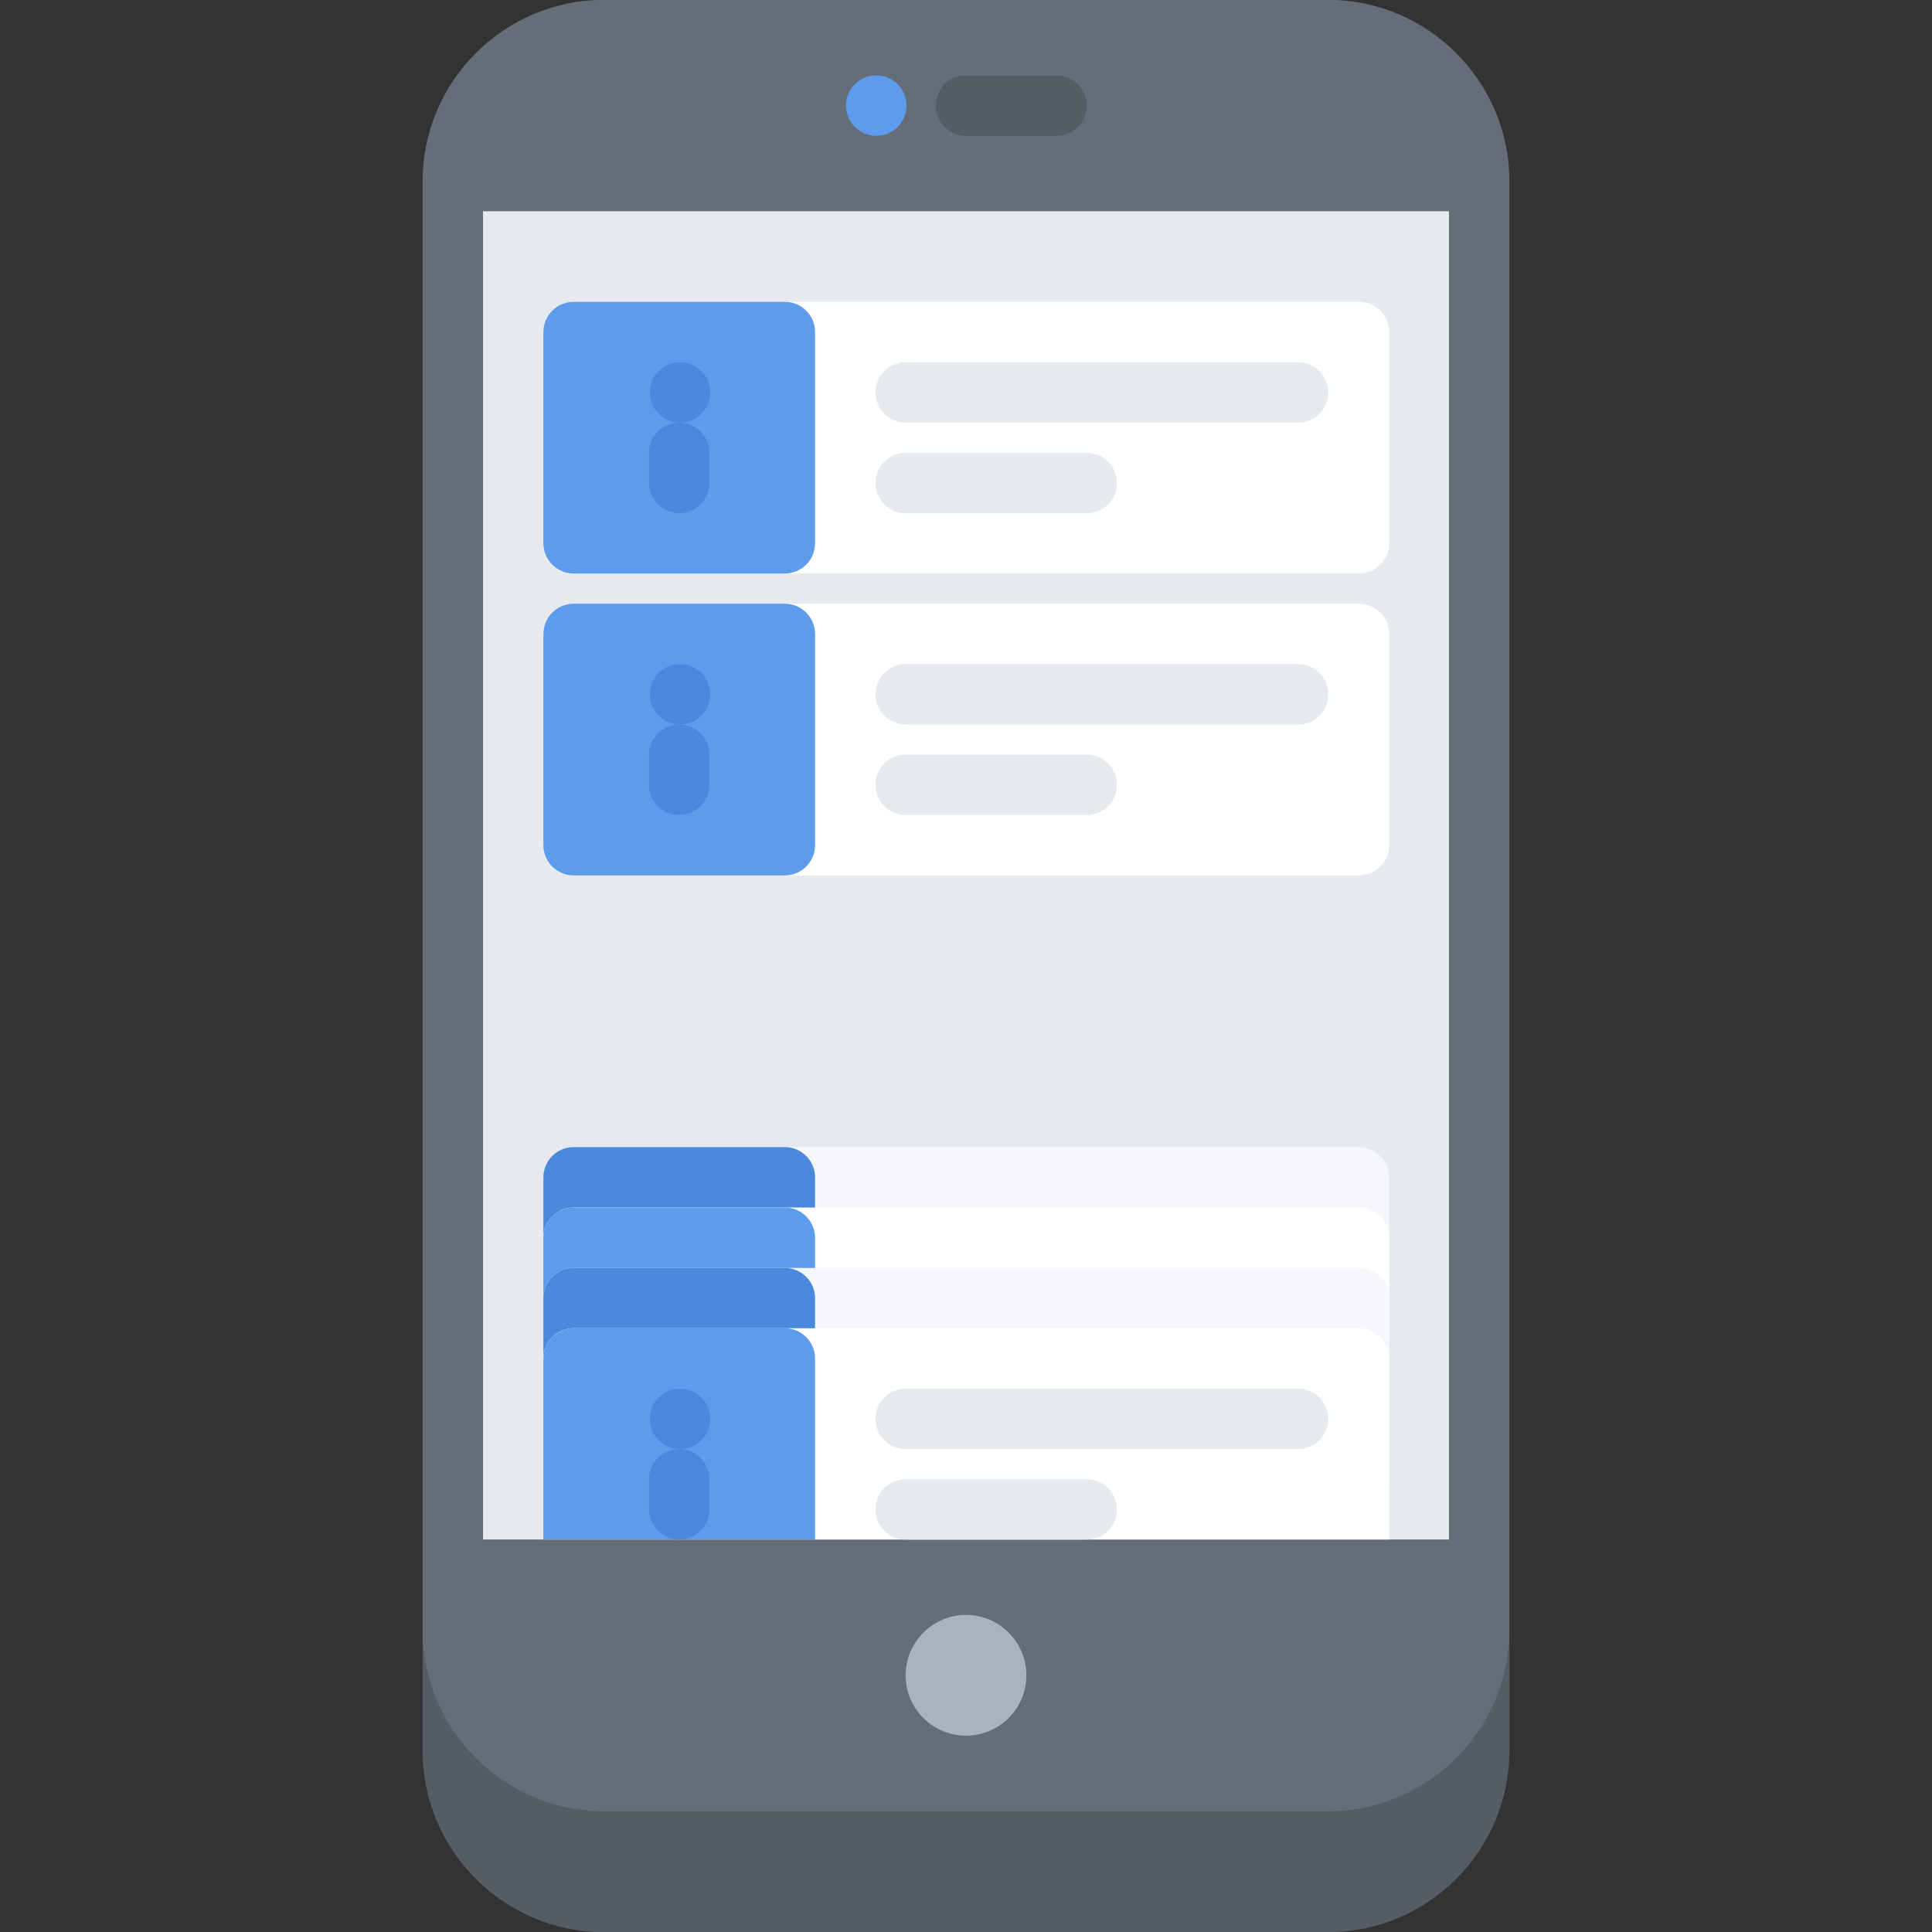 <svg id="icons" enable-background="new 0 0 64 64" height="512" viewBox="0 0 64 64" width="512" xmlns="http://www.w3.org/2000/svg"><rect x="0" y="0" width="64" height="64" fill="#333333" stroke="none"/><path d="m50 58.004c0 3.3-2.7 6-6 6h-24c-3.3 0-6-2.7-6-6v-48.005c0-3.3 2.7-6 6-6h24c3.3 0 6 2.7 6 6z" fill="#545c66"/><path d="m50 54.001c0 3.3-2.7 6-6 6h-24c-3.3 0-6-2.7-6-6v-48.005c0-3.3 2.7-6 6-6h24c3.3 0 6 2.7 6 6z" fill="#656d78"/><path d="m32 53.496c1.1 0 2 .9 2 2 0 1.11-.9 2-2 2s-2-.89-2-2c0-1.1.9-2 2-2z" fill="#aab2bd"/><path d="m29.03 4.498c-.553 0-1.005-.448-1.005-1s.442-1 .994-1h.011c.552 0 1 .448 1 1s-.448 1-1 1z" fill="#5d9cec"/><path d="m35 4.498h-3c-.553 0-1-.448-1-1s.447-1 1-1h3c.553 0 1 .448 1 1s-.447 1-1 1z" fill="#545c66"/><path d="m16.001 6.998h31.998v44h-31.998z" fill="#e6e9ed"/><path d="m46.019 17.998c0 .55-.45 1-1 1h-26.019c-.55 0-1-.45-1-1v-7c0-.55.45-1 1-1h26.019c.55 0 1 .45 1 1z" fill="#fff"/><path d="m27 17.998c0 .55-.45 1-1 1h-7c-.55 0-1-.45-1-1v-7c0-.55.45-1 1-1h7c.55 0 1 .45 1 1z" fill="#5d9cec"/><path d="m22.5 17c-.553 0-1-.448-1-1v-1c0-.552.447-1 1-1s1 .448 1 1v1c0 .552-.447 1-1 1z" fill="#4a89dc"/><path d="m22.529 14c-.553 0-1.005-.448-1.005-1s.442-1 .994-1h.011c.552 0 1 .448 1 1s-.448 1-1 1z" fill="#4a89dc"/><path d="m43.001 14h-13c-.553 0-1-.448-1-1s.447-1 1-1h13c.553 0 1 .448 1 1s-.447 1-1 1z" fill="#e6e9ed"/><path d="m36 17h-5.999c-.553 0-1-.448-1-1s.447-1 1-1h5.999c.553 0 1 .448 1 1s-.447 1-1 1z" fill="#e6e9ed"/><path d="m46.019 27.999c0 .55-.45 1-1 1h-26.019c-.55 0-1-.45-1-1v-7c0-.55.45-1 1-1h26.019c.55 0 1 .45 1 1z" fill="#fff"/><path d="m27 27.999c0 .55-.45 1-1 1h-7c-.55 0-1-.45-1-1v-7c0-.55.45-1 1-1h7c.55 0 1 .45 1 1z" fill="#5d9cec"/><path d="m22.5 27c-.553 0-1-.448-1-1v-1c0-.552.447-1 1-1s1 .448 1 1v1c0 .553-.447 1-1 1z" fill="#4a89dc"/><path d="m22.529 24c-.553 0-1.005-.448-1.005-1s.442-1 .994-1h.011c.552 0 1 .448 1 1s-.448 1-1 1z" fill="#4a89dc"/><path d="m43.001 24h-13c-.553 0-1-.448-1-1s.447-1 1-1h13c.553 0 1 .448 1 1s-.447 1-1 1z" fill="#e6e9ed"/><path d="m36 27h-5.999c-.553 0-1-.448-1-1s.447-1 1-1h5.999c.553 0 1 .448 1 1s-.447 1-1 1z" fill="#e6e9ed"/><path d="m46.019 44.997v-5.998c0-.55-.45-1-1-1h-26.019c-.55 0-1 .45-1 1v5.998z" fill="#f5f7fa"/><path d="m27 44.997v-5.998c0-.55-.45-1-1-1h-7c-.55 0-1 .45-1 1v5.998z" fill="#4a89dc"/><path d="m46.019 46.999v-5.998c0-.55-.45-1-1-1h-26.019c-.55 0-1 .45-1 1v5.998z" fill="#fff"/><path d="m27 46.999v-5.998c0-.55-.45-1-1-1h-7c-.55 0-1 .45-1 1v5.998z" fill="#5d9cec"/><path d="m46.019 49v-5.998c0-.55-.45-1-1-1h-26.019c-.55 0-1 .45-1 1v5.998z" fill="#f5f7fa"/><path d="m27 49v-5.998c0-.55-.45-1-1-1h-7c-.55 0-1 .45-1 1v5.998z" fill="#4a89dc"/><path d="m46.019 50.998v-5.998c0-.55-.45-1-1-1h-26.019c-.55 0-1 .45-1 1v5.998z" fill="#fff"/><path d="m27 50.998v-5.998c0-.55-.45-1-1-1h-7c-.55 0-1 .45-1 1v5.998z" fill="#5d9cec"/><path d="m22.5 51.002c-.553 0-1-.447-1-1v-1c0-.553.447-1 1-1s1 .447 1 1v1c0 .553-.447 1-1 1z" fill="#4a89dc"/><path d="m22.529 48.002c-.553 0-1.005-.447-1.005-1s.442-1 .994-1h.011c.552 0 1 .447 1 1s-.448 1-1 1z" fill="#4a89dc"/><g fill="#e6e9ed"><path d="m43.001 48.002h-13c-.553 0-1-.447-1-1s.447-1 1-1h13c.553 0 1 .447 1 1s-.447 1-1 1z"/><path d="m36 51.002h-5.999c-.553 0-1-.447-1-1s.447-1 1-1h5.999c.553 0 1 .447 1 1s-.447 1-1 1z"/></g></svg>